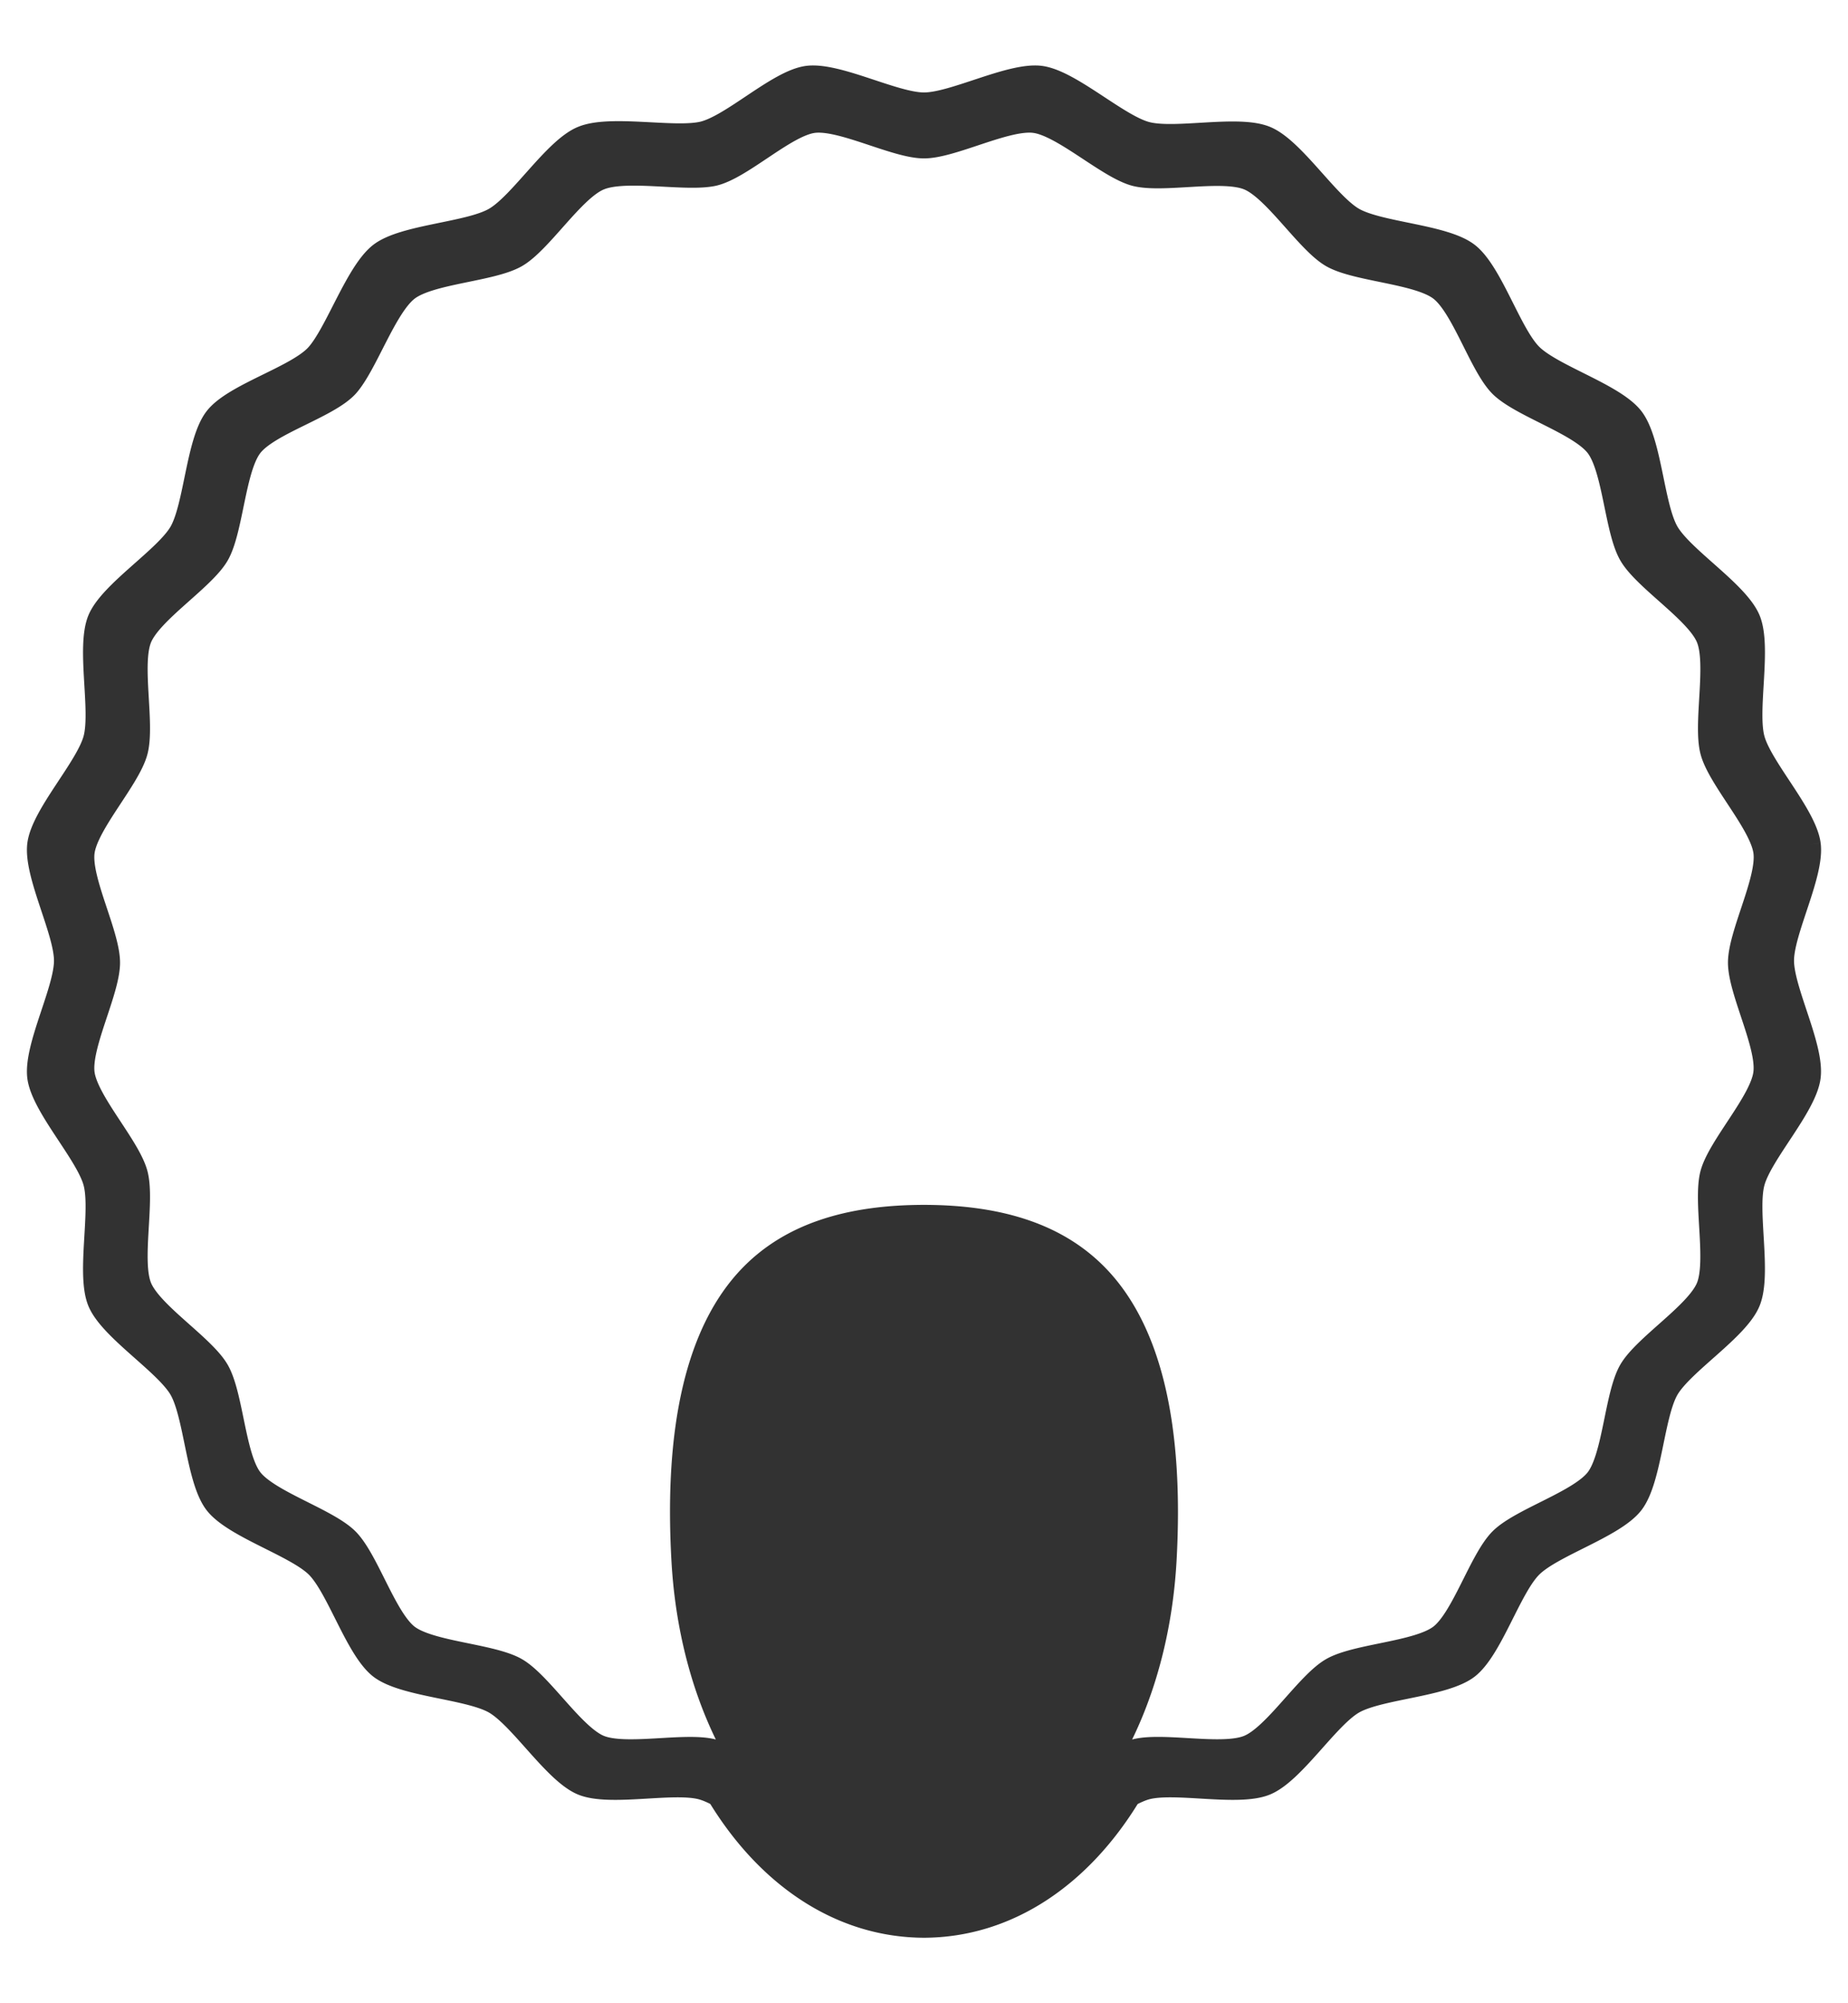 <svg xmlns="http://www.w3.org/2000/svg" width="24" height="26"><path fill="#323232" fill-rule="evenodd" stroke="#323232" stroke-width=".3" d="M23.496 10.96c-.051-.384-.627-.996-.727-1.369-.1-.374.092-1.19-.056-1.548-.149-.357-.863-.798-1.058-1.134-.194-.335-.22-1.173-.456-1.48-.236-.307-1.04-.548-1.315-.822-.275-.274-.517-1.076-.825-1.312-.308-.236-1.148-.262-1.484-.455-.336-.194-.779-.906-1.137-1.054-.36-.149-1.177.043-1.552-.057s-.987-.674-1.372-.725c-.385-.05-1.126.346-1.514.346-.388 0-1.128-.396-1.513-.346-.385.05-.993.646-1.373.725-.38.079-1.193-.092-1.551.057-.359.147-.801.86-1.138 1.054-.336.194-1.175.22-1.484.455-.307.236-.566 1.023-.824 1.312-.259.288-1.08.515-1.316.823-.236.306-.263 1.144-.456 1.48-.194.334-.909.776-1.058 1.133-.148.358.044 1.174-.056 1.548-.1.374-.676.985-.727 1.369-.05.383.347 1.122.347 1.509 0 .387-.397 1.125-.347 1.51.051.383.627.994.727 1.368.1.373-.092 1.19.056 1.547.149.358.863.799 1.058 1.134.194.336.22 1.173.456 1.48.236.307 1.04.55 1.316.823.274.273.517 1.076.824 1.312.309.235 1.148.261 1.484.454.337.194.78.907 1.138 1.055.358.148 1.176-.044 1.551.056.066.018.14.05.217.092.639 1.053 1.586 1.696 2.669 1.7 1.083-.004 2.03-.647 2.669-1.7.078-.041.151-.074.217-.092.374-.1 1.193.092 1.551-.056.36-.148.801-.86 1.138-1.055.336-.193 1.176-.219 1.484-.454.307-.236.55-1.039.825-1.312.274-.274 1.079-.516 1.315-.823.236-.307.262-1.144.456-1.48.195-.335.91-.776 1.057-1.134.149-.358-.043-1.173.057-1.547.1-.374.676-.985.726-1.369.051-.384-.346-1.122-.346-1.51 0-.386.397-1.125.347-1.508m-.575.097c-.048-.366-.595-.948-.69-1.304-.096-.356.087-1.133-.054-1.474-.14-.34-.82-.76-1.004-1.08-.185-.319-.21-1.117-.434-1.409-.224-.293-.988-.523-1.25-.784-.26-.26-.49-1.024-.783-1.249-.293-.224-1.09-.249-1.41-.433-.32-.185-.74-.863-1.08-1.004-.341-.142-1.118.04-1.474-.054-.357-.096-.938-.642-1.304-.69-.365-.049-1.07.33-1.438.33-.369 0-1.072-.378-1.437-.33-.366.048-.943.614-1.304.69-.361.075-1.134-.088-1.474.054-.341.14-.761.82-1.081 1.004-.32.184-1.117.209-1.41.433-.292.225-.538.974-.783 1.25-.246.274-1.026.49-1.25.783-.224.292-.25 1.09-.434 1.41-.184.318-.863.739-1.004 1.08-.141.34.042 1.117-.054 1.473-.095.356-.642.938-.69 1.304-.048.365.33 1.069.33 1.437 0 .369-.378 1.072-.33 1.438.048.365.595.947.69 1.303.096.356-.087 1.133.054 1.473.141.341.82.761 1.004 1.08.185.32.21 1.118.434 1.41.224.292.989.523 1.25.784.26.26.491 1.025.783 1.25.293.223 1.09.248 1.41.432.32.185.74.863 1.08 1.004.341.141 1.118-.04 1.475.054.062.017.132.048.206.087.606 1.003 1.506 1.615 2.535 1.62 1.03-.005 1.929-.617 2.535-1.62a1 1 0 0 1 .206-.087c.356-.095 1.134.087 1.474-.054.341-.14.761-.82 1.081-1.004.32-.184 1.117-.209 1.41-.433.292-.224.523-.989.784-1.25.26-.26 1.025-.49 1.25-.783.223-.292.248-1.09.432-1.41.185-.319.864-.739 1.005-1.08.14-.34-.042-1.117.053-1.473.096-.356.643-.938.69-1.303.049-.366-.329-1.07-.329-1.438 0-.368.378-1.072.33-1.437m-7.791 9.197c-.083 1.46-.623 2.7-1.412 3.44-.493.464-1.083.732-1.718.735-.636-.003-1.226-.271-1.72-.735-.787-.74-1.328-1.98-1.41-3.44-.099-1.746.197-2.988.878-3.691.504-.52 1.24-.774 2.251-.775 1.011.001 1.748.255 2.252.775.682.703.977 1.945.879 3.691"/></svg>